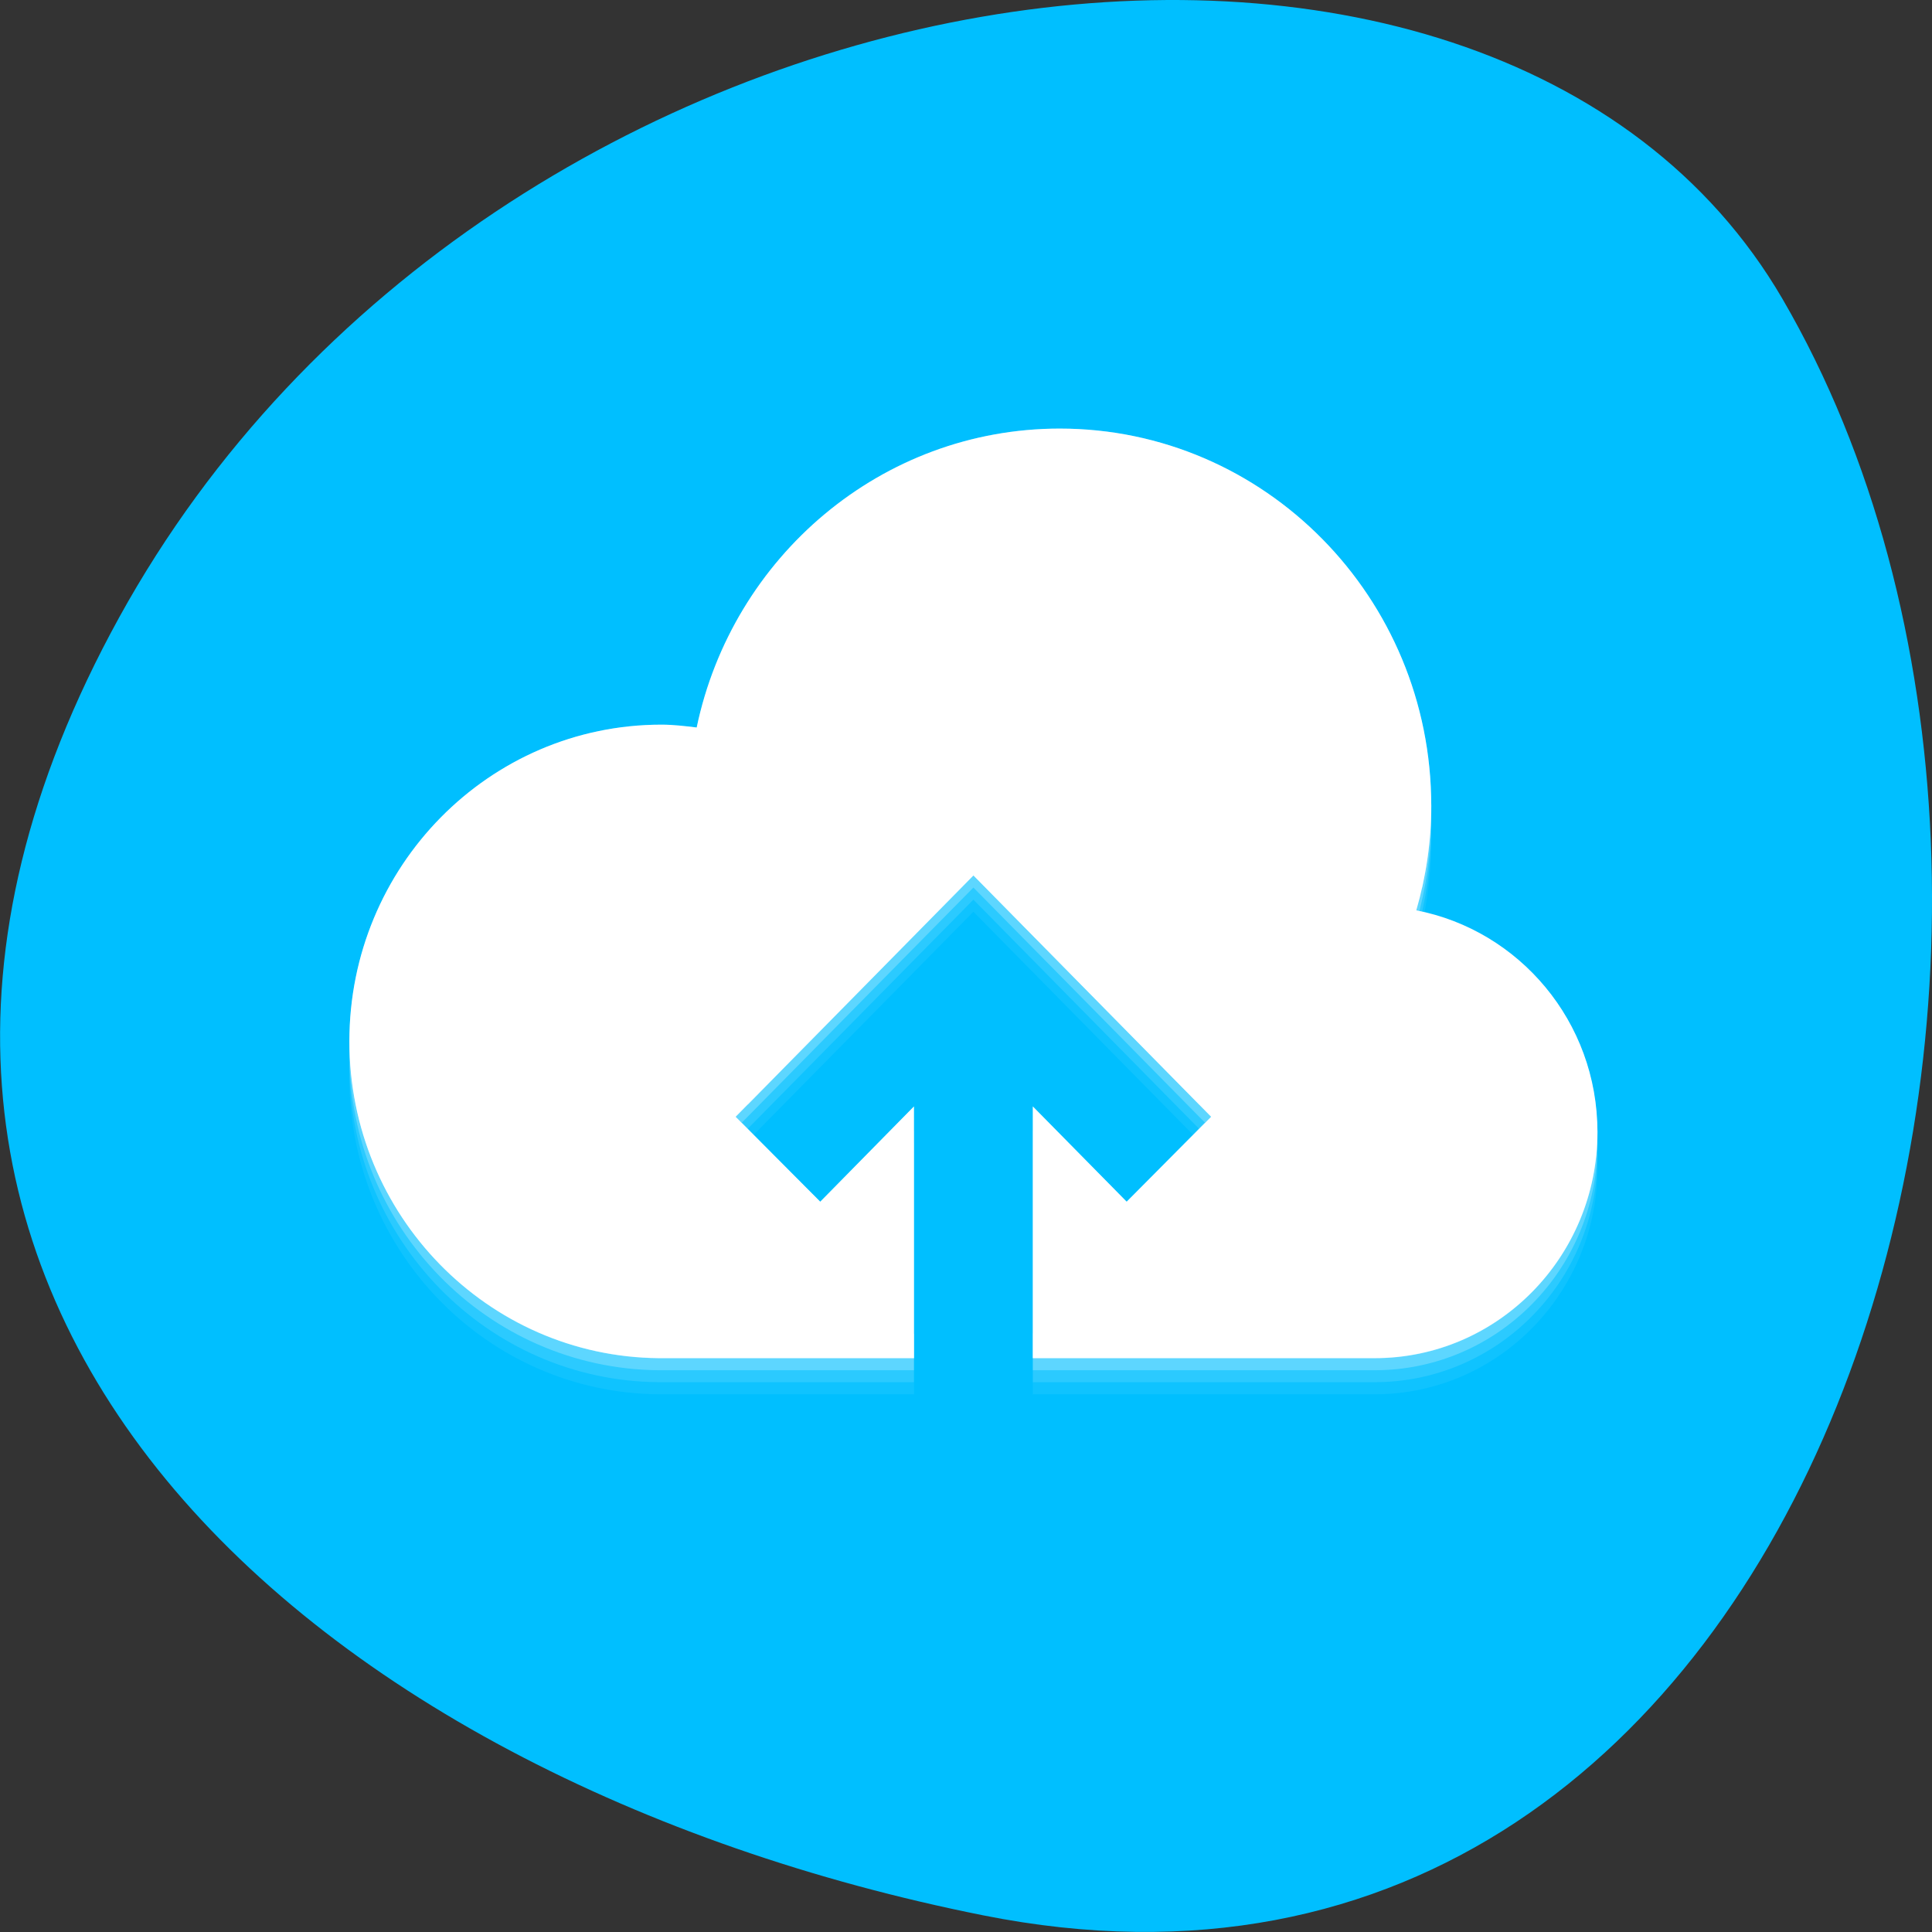 
<svg xmlns="http://www.w3.org/2000/svg" xmlns:xlink="http://www.w3.org/1999/xlink" width="48px" height="48px" viewBox="0 0 48 48" version="1.1">
<rect x="0" y="0" width="48" height="48" fill="#333333" stroke="none"/>
<g id="surface1">
<path style=" stroke:none;fill-rule:nonzero;fill:rgb(0%,74.902%,100%);fill-opacity:1;" d="M 24.426 47.586 C 45.41 51.777 53.379 23.035 44.285 7.426 C 37.039 -5.012 12.219 -1.457 2.965 15.332 C -6.285 32.121 7.582 44.223 24.426 47.586 Z M 24.426 47.586 "/>
<path style=" stroke:none;fill-rule:nonzero;fill:rgb(100%,100%,100%);fill-opacity:0.059;" d="M 26.332 11.547 C 21.895 11.547 18.195 14.742 17.309 18.973 C 17.02 18.938 16.73 18.902 16.434 18.902 C 12.152 18.902 8.68 22.426 8.68 26.773 C 8.68 31.094 12.113 34.602 16.363 34.641 C 16.387 34.641 16.41 34.641 16.434 34.641 L 22.707 34.641 L 22.707 28.387 L 20.379 30.754 L 18.277 28.648 L 24.184 22.652 L 30.09 28.648 L 27.992 30.754 L 25.66 28.387 L 25.66 34.641 L 34.152 34.641 C 37.211 34.641 39.688 32.125 39.688 29.02 C 39.688 26.281 37.746 24.012 35.188 23.516 C 35.426 22.691 35.559 21.816 35.559 20.918 C 35.559 15.746 31.426 11.547 26.328 11.547 Z M 26.332 11.547 "/>
<path style=" stroke:none;fill-rule:nonzero;fill:rgb(100%,100%,100%);fill-opacity:0.118;" d="M 26.332 11.25 C 21.895 11.25 18.195 14.441 17.309 18.672 C 17.02 18.641 16.73 18.602 16.434 18.602 C 12.152 18.602 8.68 22.129 8.68 26.473 C 8.68 30.793 12.113 34.305 16.363 34.34 C 16.387 34.34 16.41 34.34 16.434 34.34 L 22.707 34.34 L 22.707 28.09 L 20.379 30.453 L 18.277 28.348 L 24.184 22.352 L 30.09 28.348 L 27.992 30.453 L 25.66 28.09 L 25.66 34.34 L 34.152 34.34 C 37.211 34.34 39.688 31.824 39.688 28.723 C 39.688 25.98 37.746 23.715 35.188 23.215 C 35.426 22.391 35.559 21.52 35.559 20.617 C 35.559 15.445 31.426 11.25 26.328 11.25 Z M 26.332 11.25 "/>
<path style=" stroke:none;fill-rule:nonzero;fill:rgb(100%,100%,100%);fill-opacity:0.235;" d="M 26.332 10.949 C 21.895 10.949 18.195 14.141 17.309 18.375 C 17.02 18.34 16.73 18.301 16.434 18.301 C 12.152 18.301 8.68 21.828 8.68 26.172 C 8.68 30.492 12.113 34.004 16.363 34.043 C 16.387 34.043 16.41 34.043 16.434 34.043 L 22.707 34.043 L 22.707 27.789 L 20.379 30.152 L 18.277 28.047 L 24.184 22.051 L 30.09 28.047 L 27.992 30.152 L 25.66 27.789 L 25.66 34.043 L 34.152 34.043 C 37.211 34.043 39.688 31.523 39.688 28.422 C 39.688 25.68 37.746 23.414 35.188 22.918 C 35.426 22.09 35.559 21.219 35.559 20.316 C 35.559 15.145 31.426 10.949 26.328 10.949 Z M 26.332 10.949 "/>
<path style=" stroke:none;fill-rule:nonzero;fill:rgb(100%,100%,100%);fill-opacity:1;" d="M 26.332 10.648 C 21.895 10.648 18.195 13.84 17.309 18.074 C 17.02 18.039 16.73 18.004 16.434 18.004 C 12.152 18.004 8.68 21.527 8.68 25.871 C 8.68 30.191 12.113 33.703 16.363 33.742 C 16.387 33.742 16.41 33.742 16.434 33.742 L 22.707 33.742 L 22.707 27.488 L 20.379 29.855 L 18.277 27.746 L 24.184 21.75 L 30.09 27.746 L 27.992 29.855 L 25.66 27.488 L 25.66 33.742 L 34.152 33.742 C 37.211 33.742 39.688 31.223 39.688 28.121 C 39.688 25.383 37.746 23.113 35.188 22.617 C 35.426 21.793 35.559 20.918 35.559 20.016 C 35.559 14.848 31.426 10.648 26.328 10.648 Z M 26.332 10.648 "/>
<path style=" stroke:none;fill-rule:nonzero;fill:rgb(100%,100%,100%);fill-opacity:0.235;" d="M 26.328 10.648 C 21.895 10.648 18.195 13.844 17.309 18.078 C 17.02 18.043 16.73 18.004 16.434 18.004 C 12.152 18.004 8.68 21.535 8.68 25.879 C 8.68 25.926 8.68 25.973 8.68 26.02 C 8.766 21.75 12.203 18.312 16.434 18.312 C 16.734 18.312 17.02 18.348 17.309 18.383 C 18.195 14.148 21.895 10.953 26.328 10.953 C 31.387 10.953 35.496 15.094 35.559 20.211 C 35.559 20.148 35.559 20.086 35.559 20.023 C 35.559 14.852 31.426 10.648 26.328 10.648 Z M 35.254 22.645 C 35.23 22.738 35.211 22.836 35.188 22.926 C 37.699 23.414 39.625 25.613 39.684 28.293 C 39.688 28.234 39.684 28.184 39.684 28.129 C 39.684 25.414 37.777 23.172 35.254 22.645 Z M 22.707 27.496 L 20.375 29.863 L 18.438 27.895 L 18.277 28.059 L 20.375 30.168 L 22.707 27.801 Z M 25.66 27.496 L 25.66 27.801 L 27.988 30.168 L 30.09 28.059 L 29.926 27.895 L 27.988 29.859 Z M 25.66 27.496 "/>
<path style=" stroke:none;fill-rule:nonzero;fill:rgb(100%,100%,100%);fill-opacity:0.314;" d="M 35.539 19.758 C 35.512 20.535 35.398 21.289 35.195 22.008 C 35.242 22.02 35.285 22.043 35.332 22.055 C 35.48 21.395 35.562 20.719 35.562 20.016 C 35.562 19.93 35.543 19.844 35.539 19.758 Z M 24.188 21.141 L 18.281 27.141 L 18.582 27.445 L 24.188 21.75 L 29.797 27.445 L 30.094 27.141 Z M 8.707 25.57 C 8.703 25.672 8.684 25.77 8.684 25.875 C 8.684 30.195 12.117 33.707 16.367 33.746 C 16.391 33.746 16.414 33.746 16.438 33.746 L 22.711 33.746 L 22.711 33.137 L 16.438 33.137 C 16.414 33.137 16.391 33.137 16.367 33.137 C 12.219 33.098 8.867 29.746 8.707 25.57 Z M 39.672 27.84 C 39.504 30.793 37.105 33.133 34.156 33.133 L 25.664 33.133 L 25.664 33.746 L 34.156 33.746 C 37.215 33.746 39.691 31.223 39.691 28.121 C 39.691 28.027 39.676 27.934 39.672 27.84 Z M 39.672 27.84 "/>
</g>
</svg>
